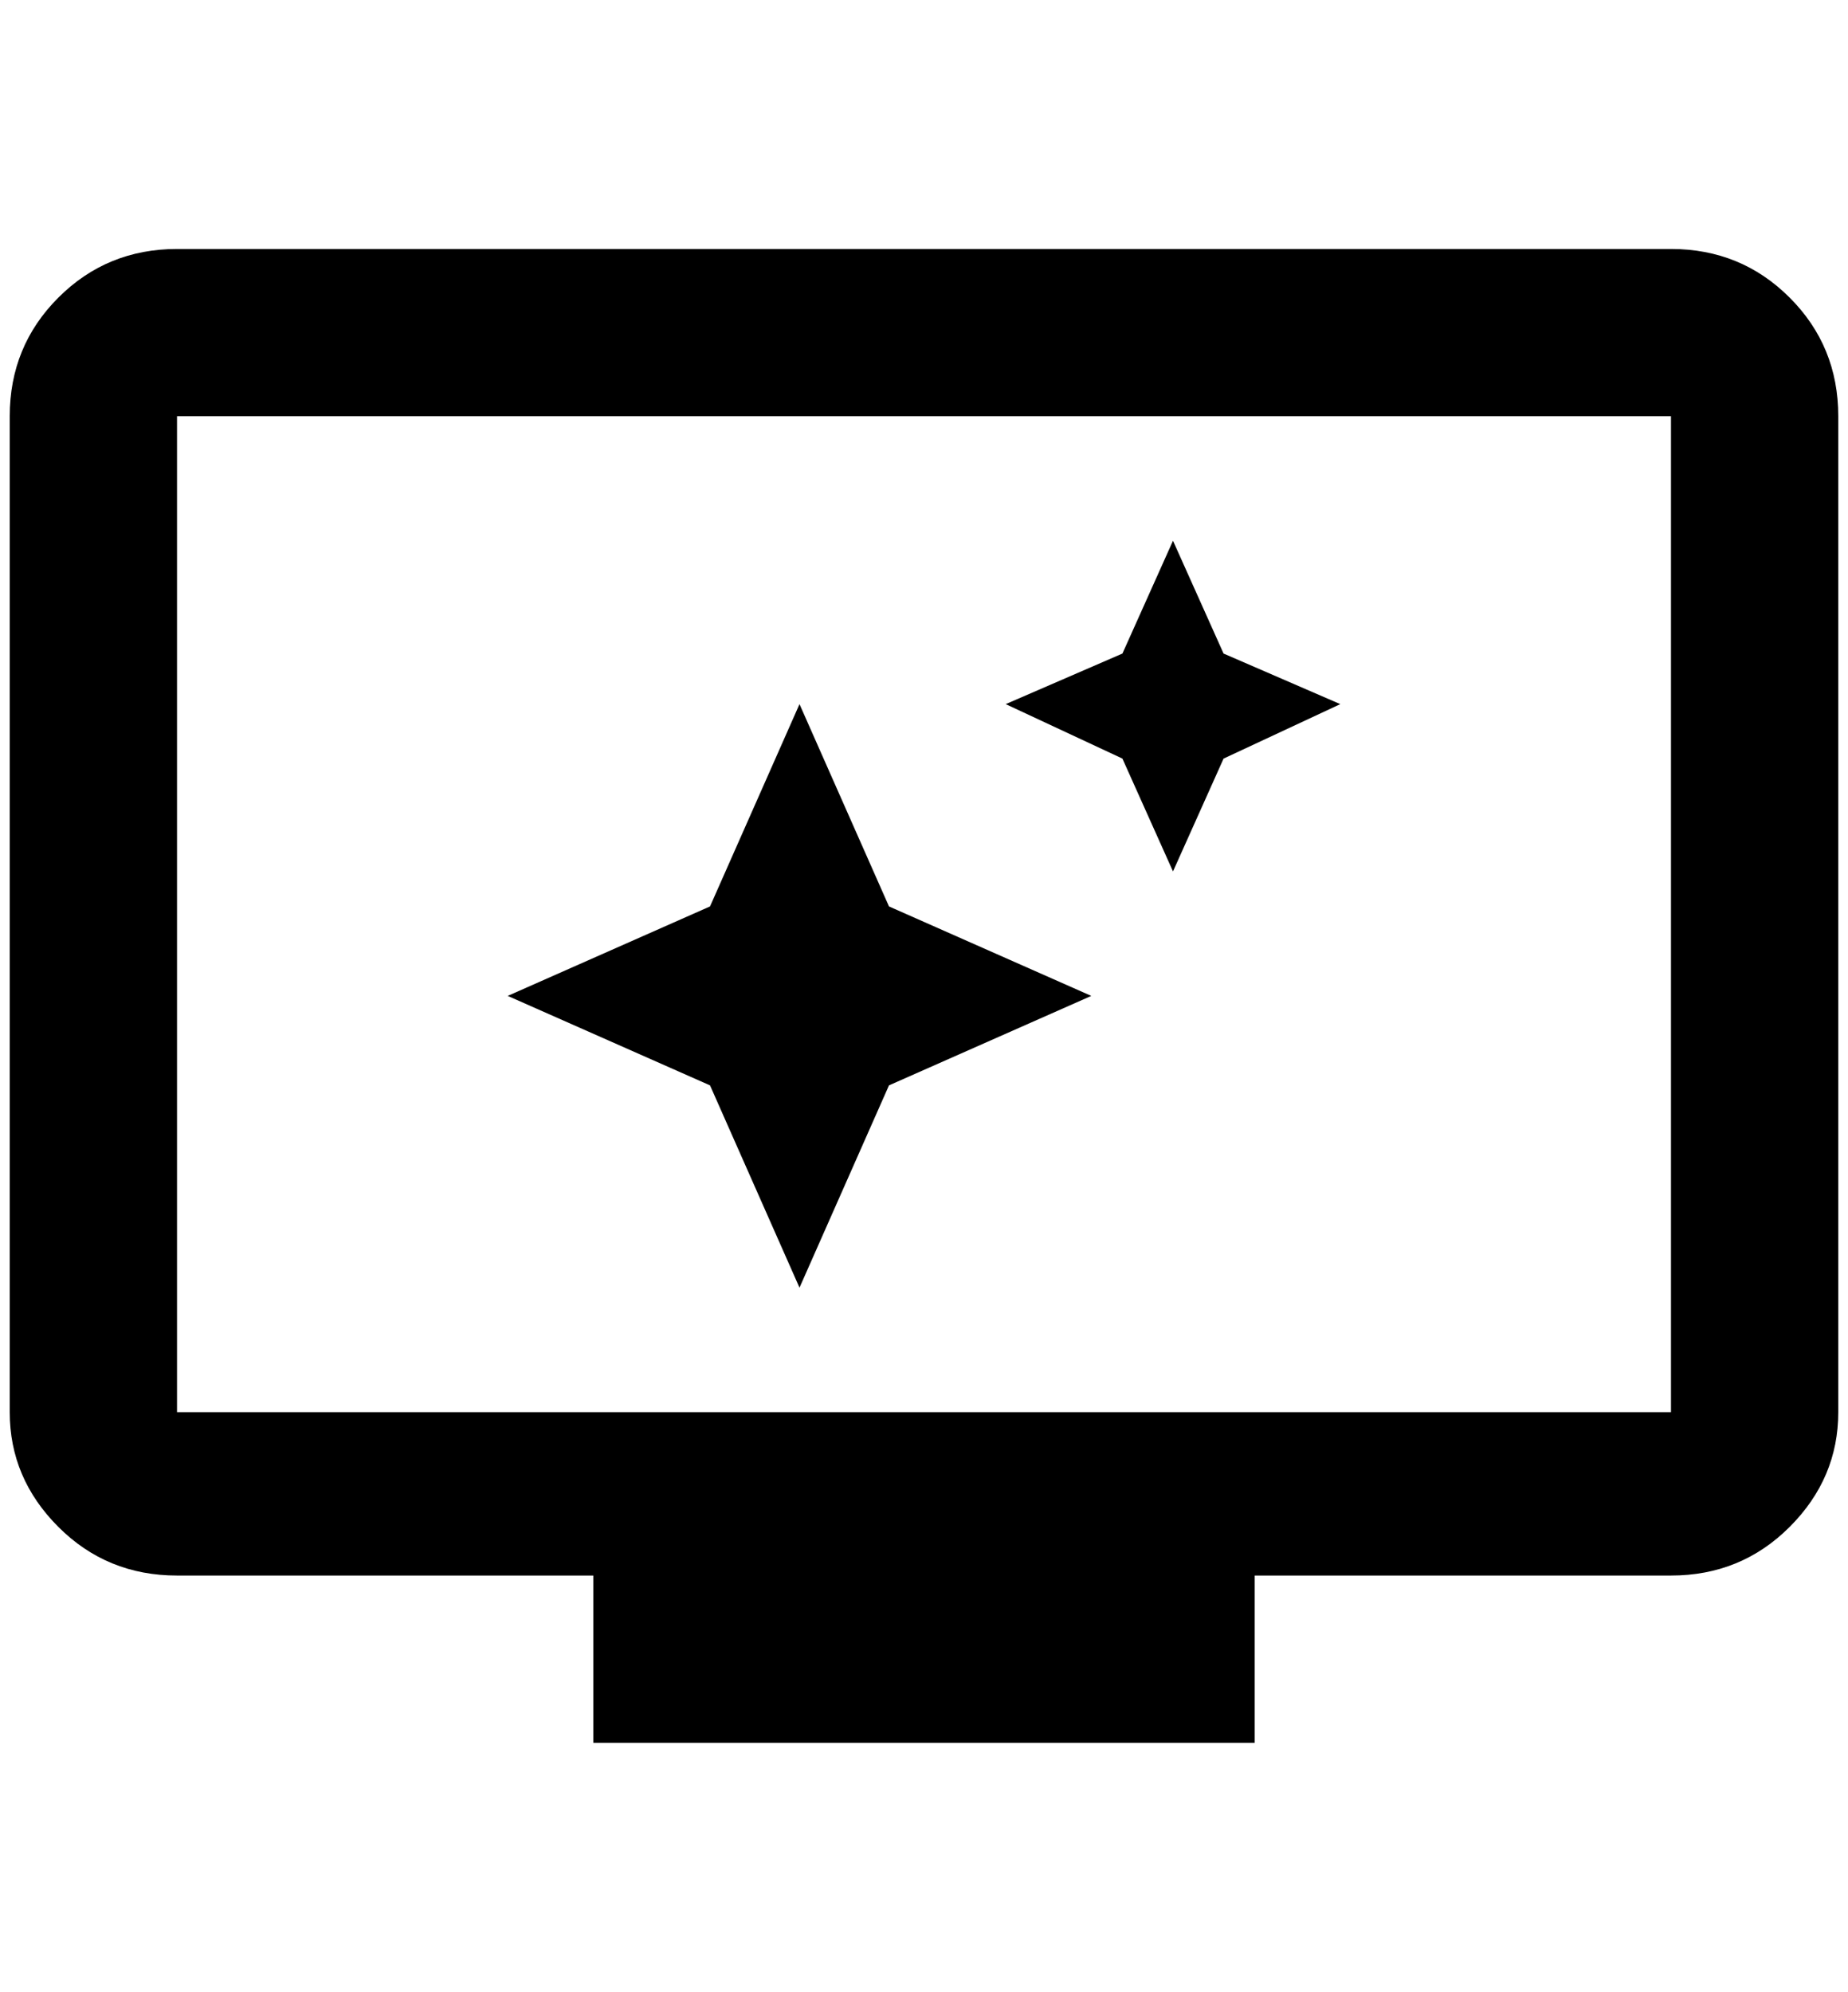 <?xml version="1.0" standalone="no"?>
<!DOCTYPE svg PUBLIC "-//W3C//DTD SVG 1.1//EN" "http://www.w3.org/Graphics/SVG/1.1/DTD/svg11.dtd" >
<svg xmlns="http://www.w3.org/2000/svg" xmlns:xlink="http://www.w3.org/1999/xlink" version="1.1" viewBox="-10 0 1900 2048">
   <path fill="currentColor"
d="M1708 1452h-1536v-1024h1536v1024zM1708 256h-1536q-72 0 -122 50t-50 122v1024q0 68 50 118t122 50h428v172h680v-172h428q72 0 122 -50t50 -118v-1024q0 -72 -50 -122t-122 -50zM1196 556l-52 116l-120 52l120 56l52 116l52 -116l120 -56l-120 -52zM812 724l-92 208
l-208 92l208 92l92 208l92 -208l208 -92l-208 -92z" />
</svg>
